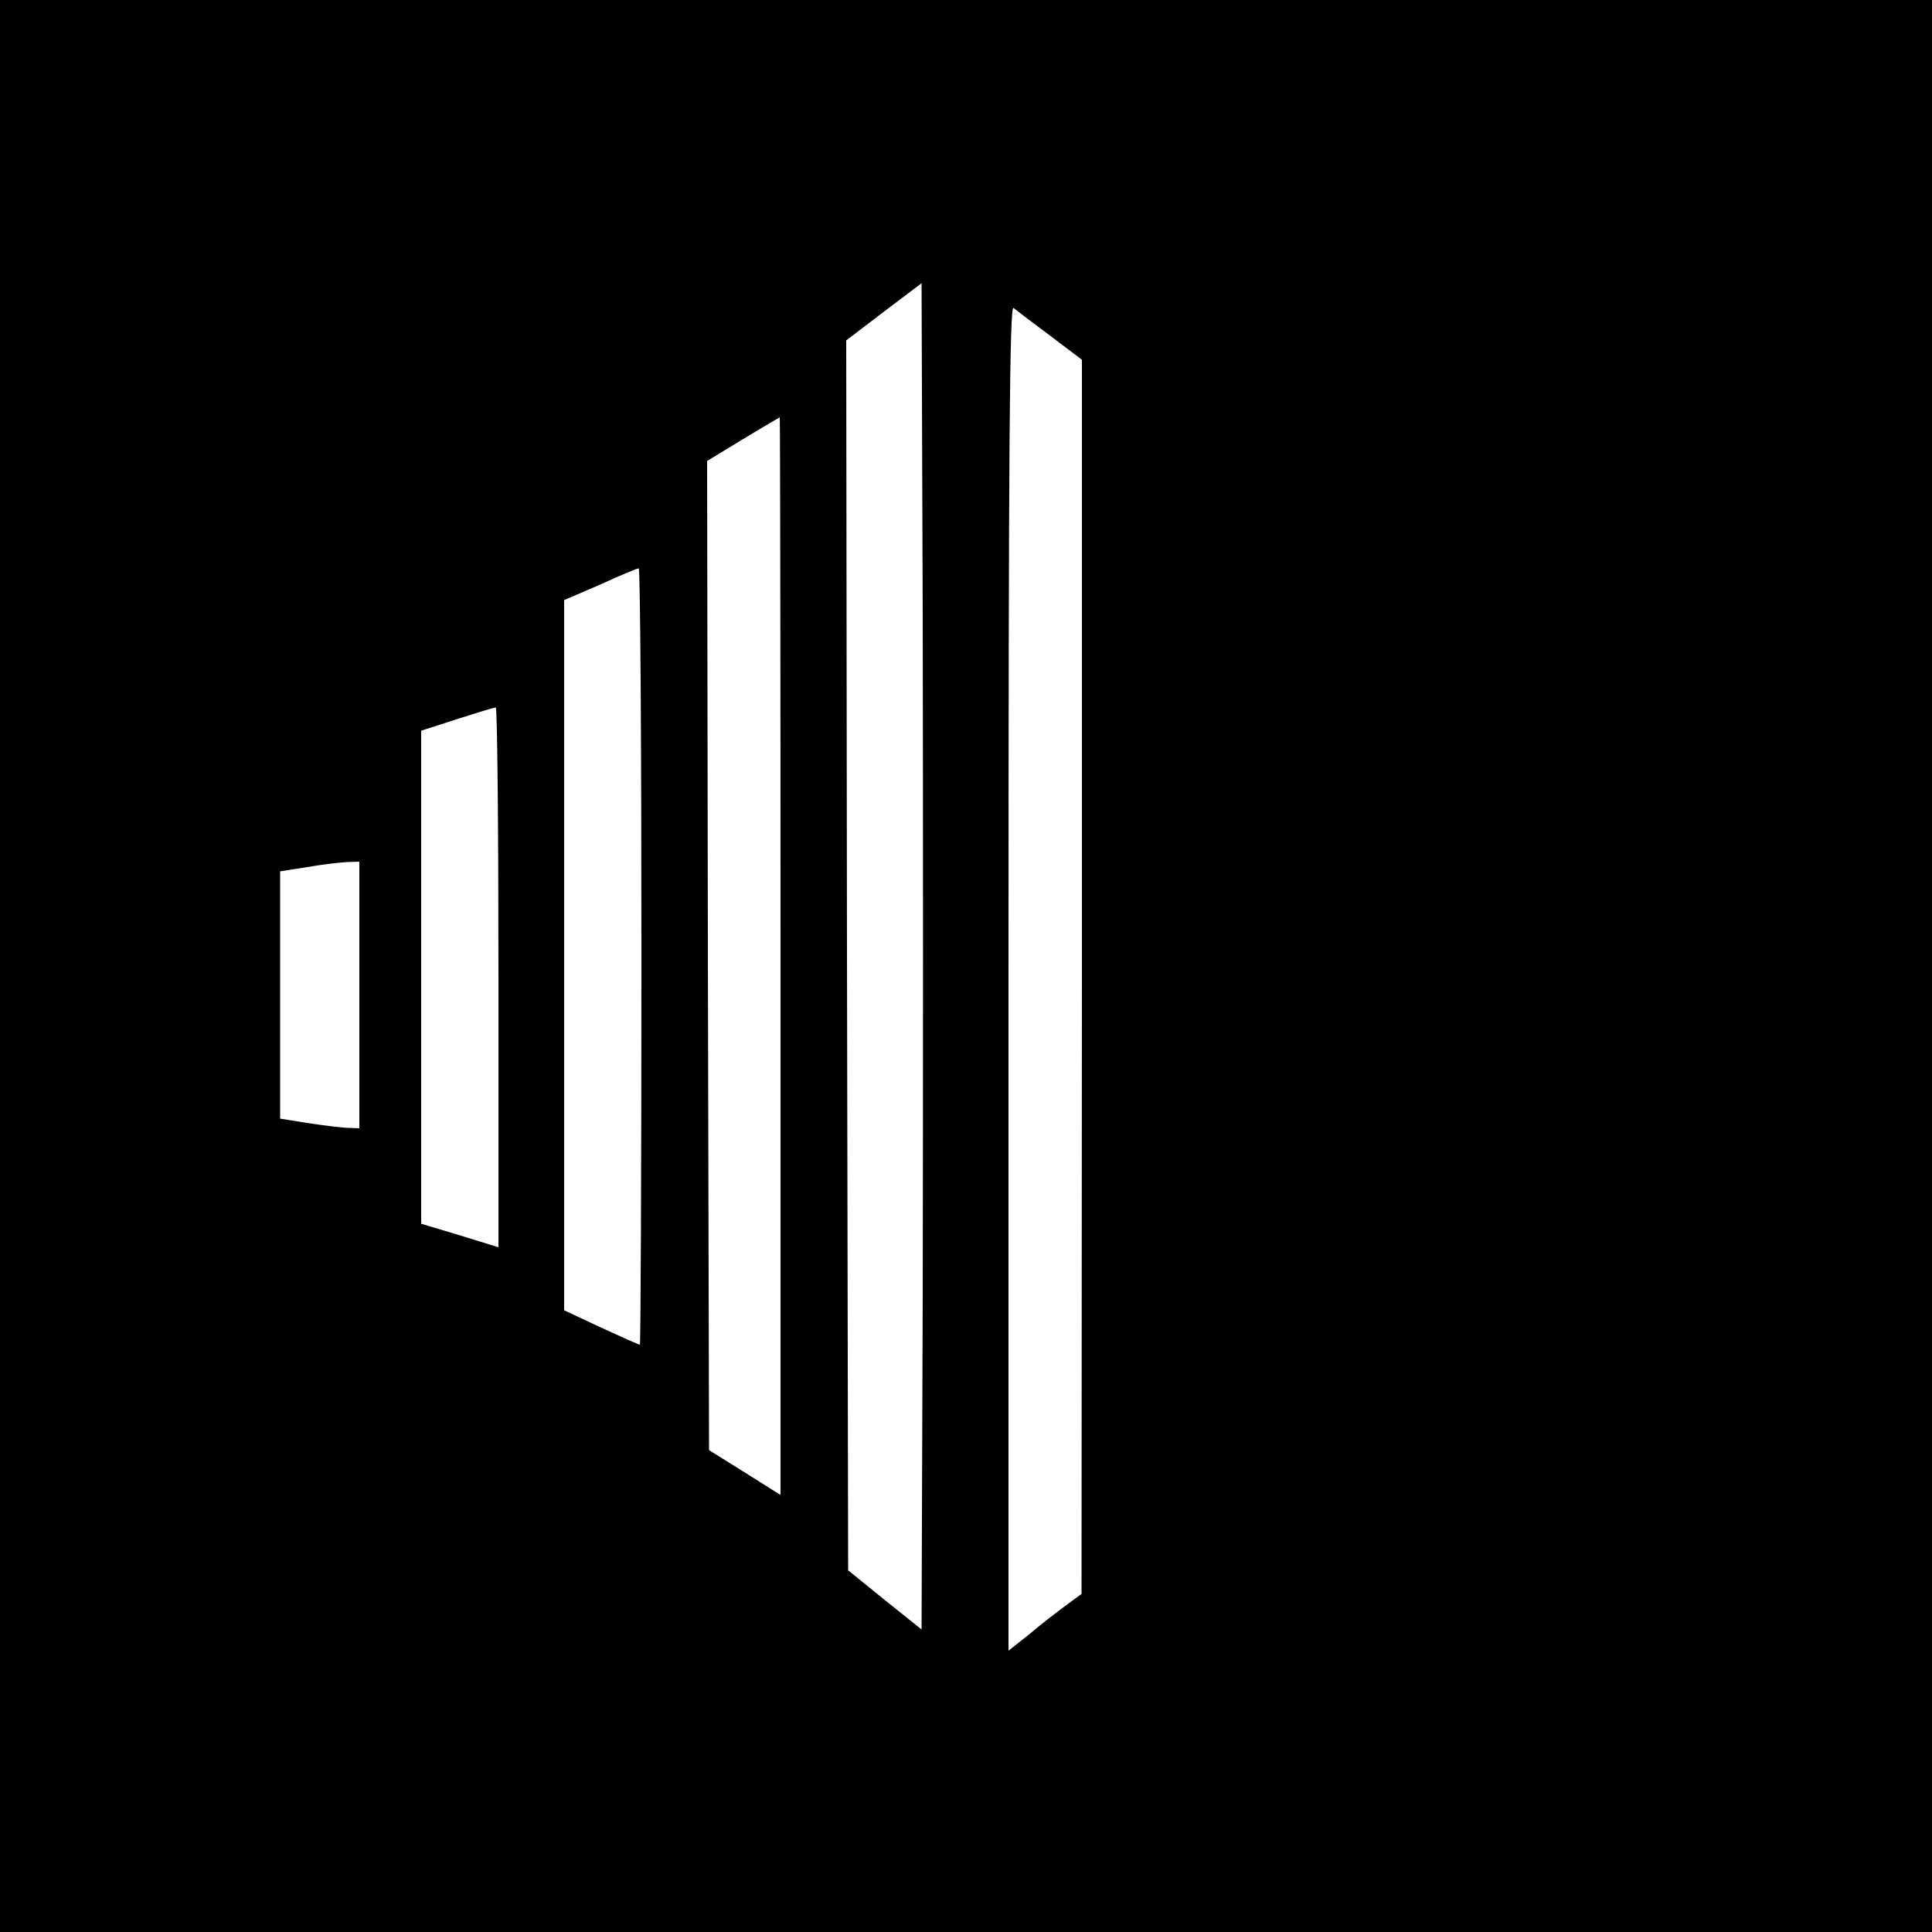 <?xml version="1.0" standalone="no"?>
<!DOCTYPE svg PUBLIC "-//W3C//DTD SVG 20010904//EN"
 "http://www.w3.org/TR/2001/REC-SVG-20010904/DTD/svg10.dtd">
<svg version="1.0" xmlns="http://www.w3.org/2000/svg"
 width="500pt" height="500pt" viewBox="0 0 500 500"
 preserveAspectRatio="xMidYMid meet">

<g transform="translate(0,500) scale(0.1,-0.1)"
fill="#000000" stroke="none">
<path d="M0 2500 l0 -2500 2500 0 2500 0 0 2500 0 2500 -2500 0 -2500 0 0
-2500z m2388 -843 l-3 -874 -95 76 -95 77 -3 1592 -2 1591 97 74 98 74 3 -868
c1 -477 1 -1261 0 -1742z m330 2474 l82 -62 0 -1597 -1 -1597 -42 -31 c-23
-17 -66 -50 -94 -74 l-53 -42 0 1742 c0 1392 3 1741 13 1733 6 -5 49 -38 95
-72z m-698 -1606 l0 -1394 -92 58 -93 58 -3 1280 -2 1280 92 56 c51 31 94 56
96 57 1 0 2 -628 2 -1395z m-360 0 c0 -553 -2 -1005 -4 -1005 -3 0 -48 20
-100 44 l-96 45 0 919 0 919 93 40 c50 23 95 42 100 42 4 1 7 -451 7 -1004z
m-370 -54 l0 -699 -100 31 -100 30 0 638 0 638 93 30 c50 16 95 30 100 30 4 1
7 -313 7 -698z m-360 -46 l0 -345 -27 1 c-16 0 -62 6 -103 12 l-75 12 0 320 0
320 70 11 c39 7 85 12 103 13 l32 1 0 -345z"/>
</g>
</svg>

